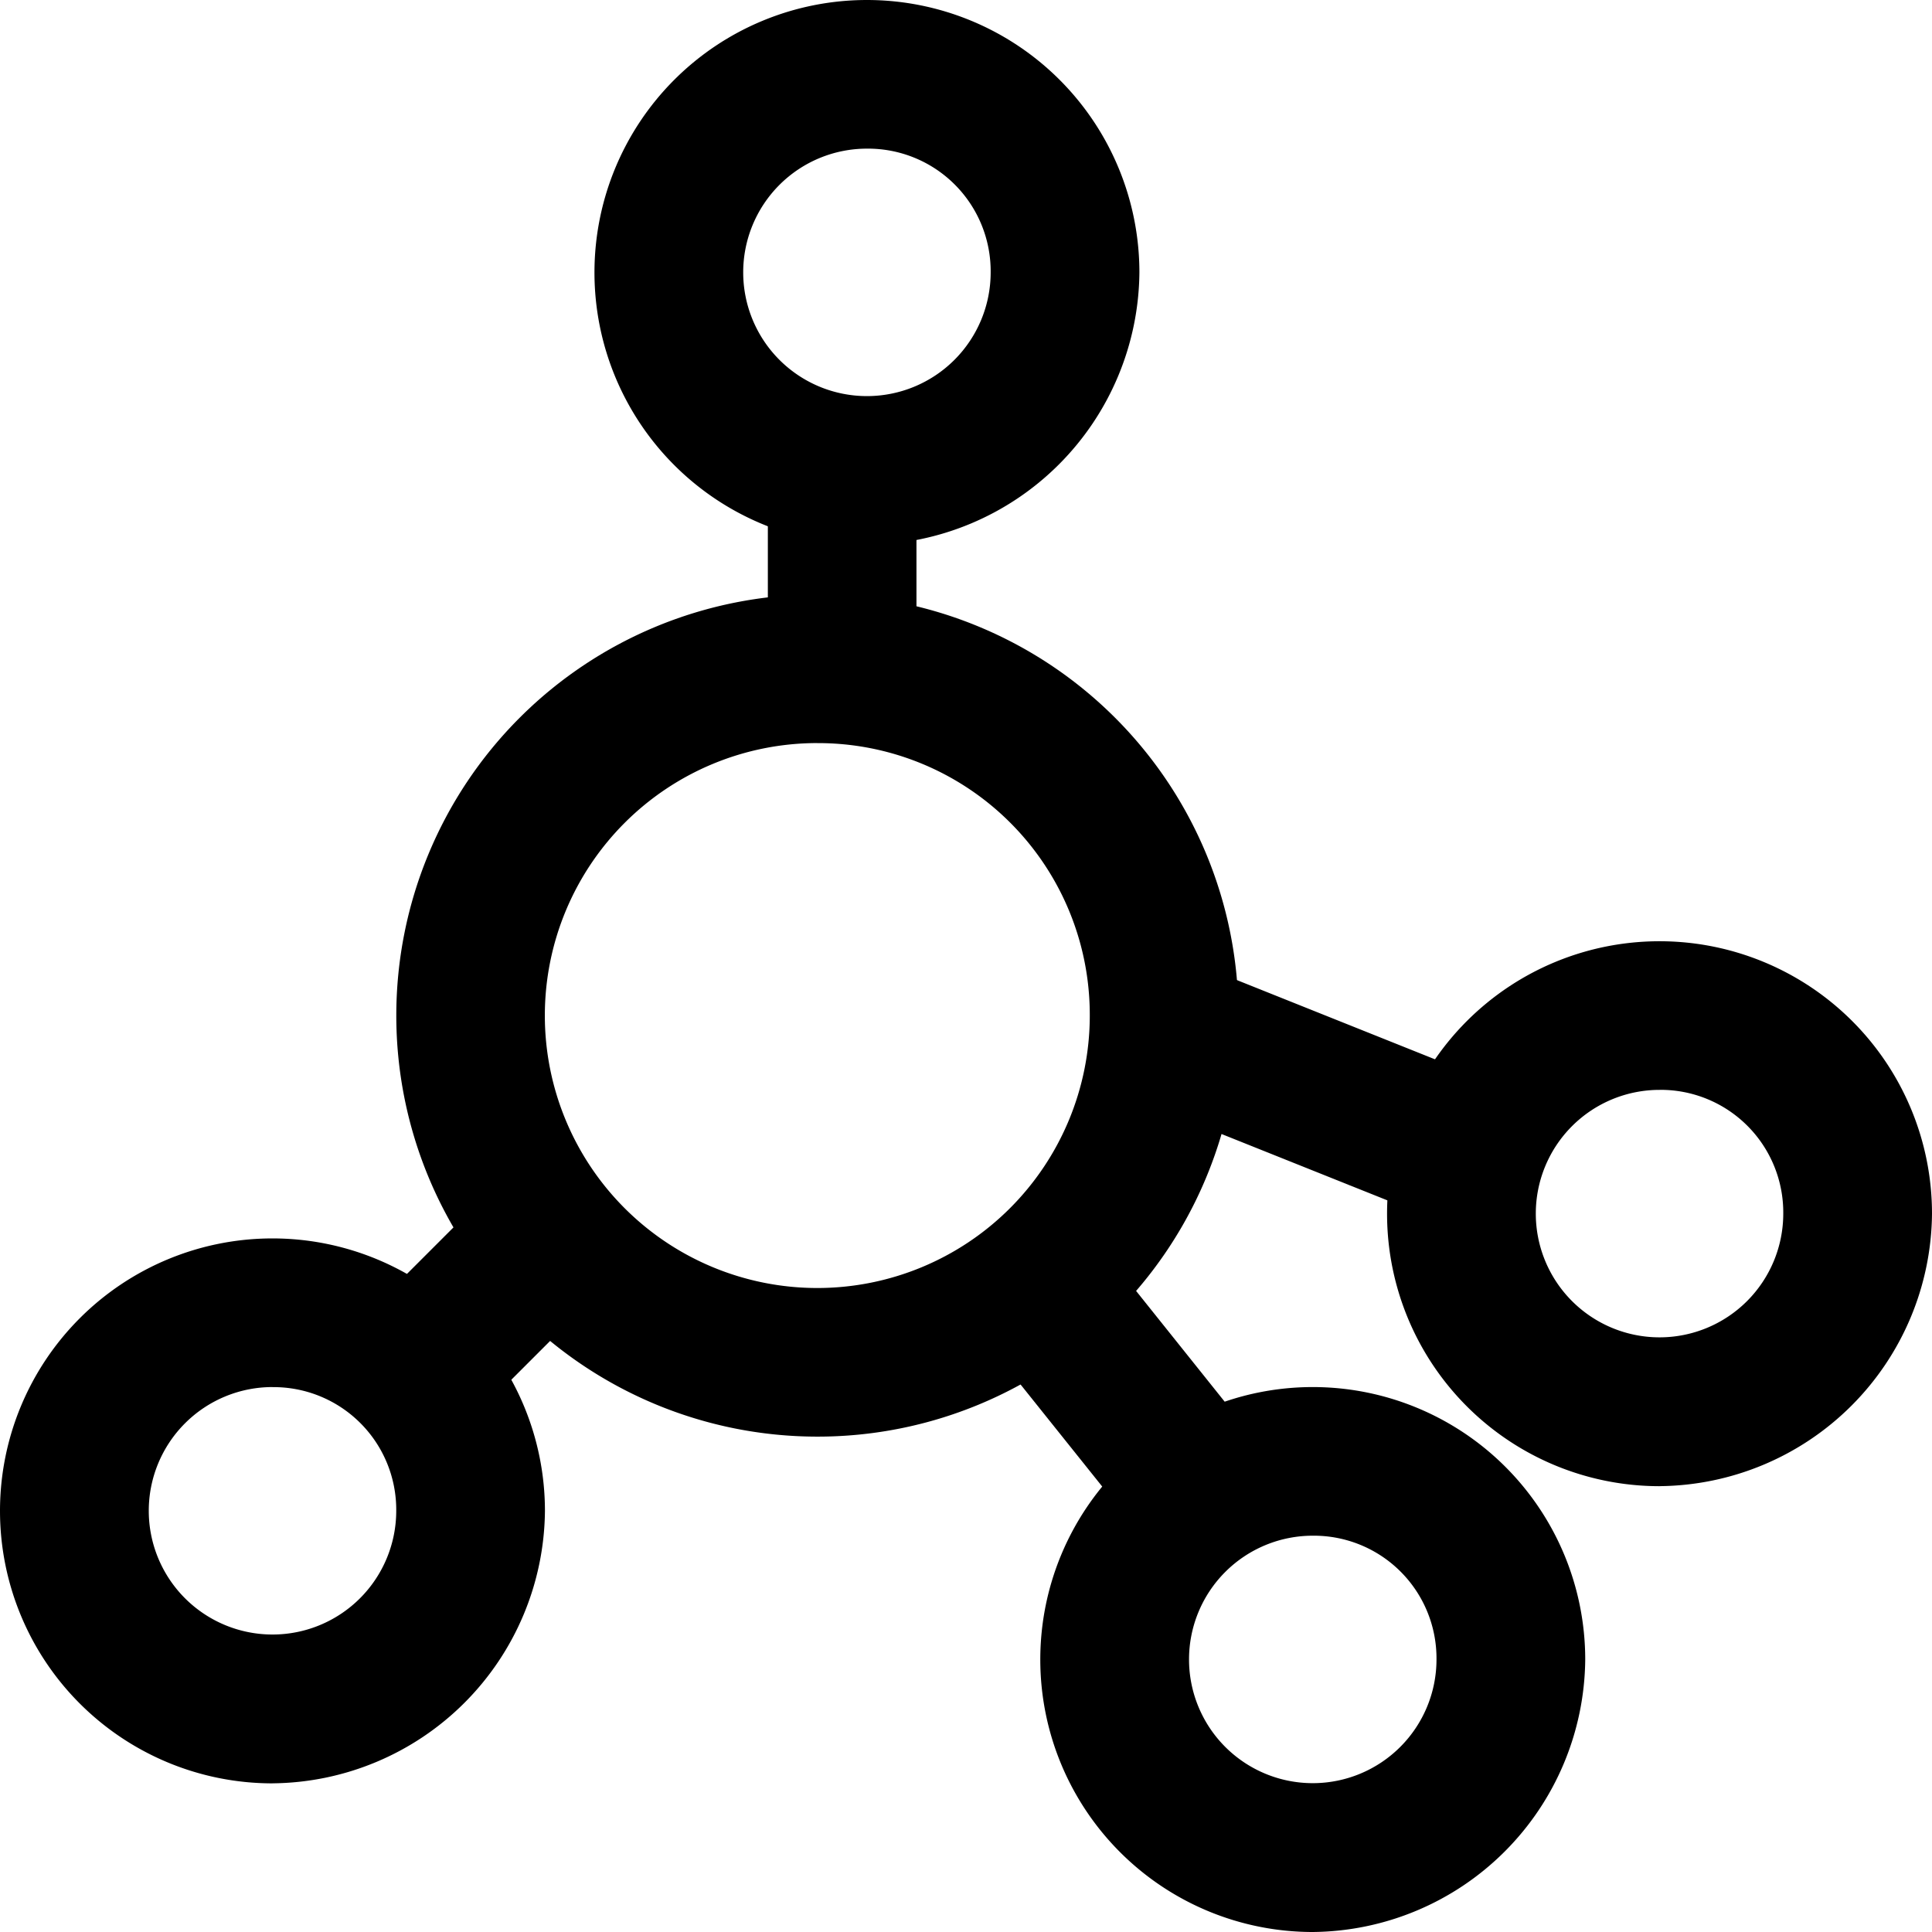 <?xml version="1.0" standalone="no"?><!DOCTYPE svg PUBLIC "-//W3C//DTD SVG 1.1//EN" "http://www.w3.org/Graphics/SVG/1.1/DTD/svg11.dtd"><svg t="1614947485247" class="icon" viewBox="0 0 1024 1024" version="1.1" xmlns="http://www.w3.org/2000/svg" p-id="2153" xmlns:xlink="http://www.w3.org/1999/xlink" width="200" height="200"><defs><style type="text/css"></style></defs><path d="M459.493 288.829a144.414 144.414 0 1 1 144.414-144.414 145.692 145.692 0 0 1-144.414 144.414z m0-210.046a65.58 65.58 0 1 0 65.58 65.58 64.993 64.993 0 0 0-65.58-65.58zM144.432 945.217a144.414 144.414 0 1 1 144.397-144.432 145.692 145.692 0 0 1-144.414 144.414z m0-210.046a65.58 65.58 0 1 0 65.58 65.58 64.993 64.993 0 0 0-65.58-65.546z m551.357 288.829a144.414 144.414 0 1 1 144.414-144.414 145.692 145.692 0 0 1-144.414 144.414z m0-210.046a65.58 65.58 0 1 0 65.58 65.58 64.993 64.993 0 0 0-65.58-65.58z m183.797-26.249a144.414 144.414 0 1 1 144.414-144.414 145.692 145.692 0 0 1-144.414 144.397z m0-210.046a65.58 65.58 0 1 0 65.58 65.58 64.993 64.993 0 0 0-65.58-65.597zM433.192 761.438a223.18 223.18 0 1 1 223.214-223.18A222.99 222.99 0 0 1 433.192 761.438z m0-367.594a144.414 144.414 0 1 0 144.414 144.414 143.983 143.983 0 0 0-144.414-144.397z" p-id="2154"></path><path d="M406.977 223.197h78.765v157.53h-78.765z m199.985 276.817l204.8 81.923-29.339 73.122-204.8-81.923z m-316.959 100.873l55.709 55.691-115.11 115.11-55.709-55.691z m267.256 27.199l121.375 151.766-61.525 49.185-121.375-151.697z" p-id="2155"></path></svg>